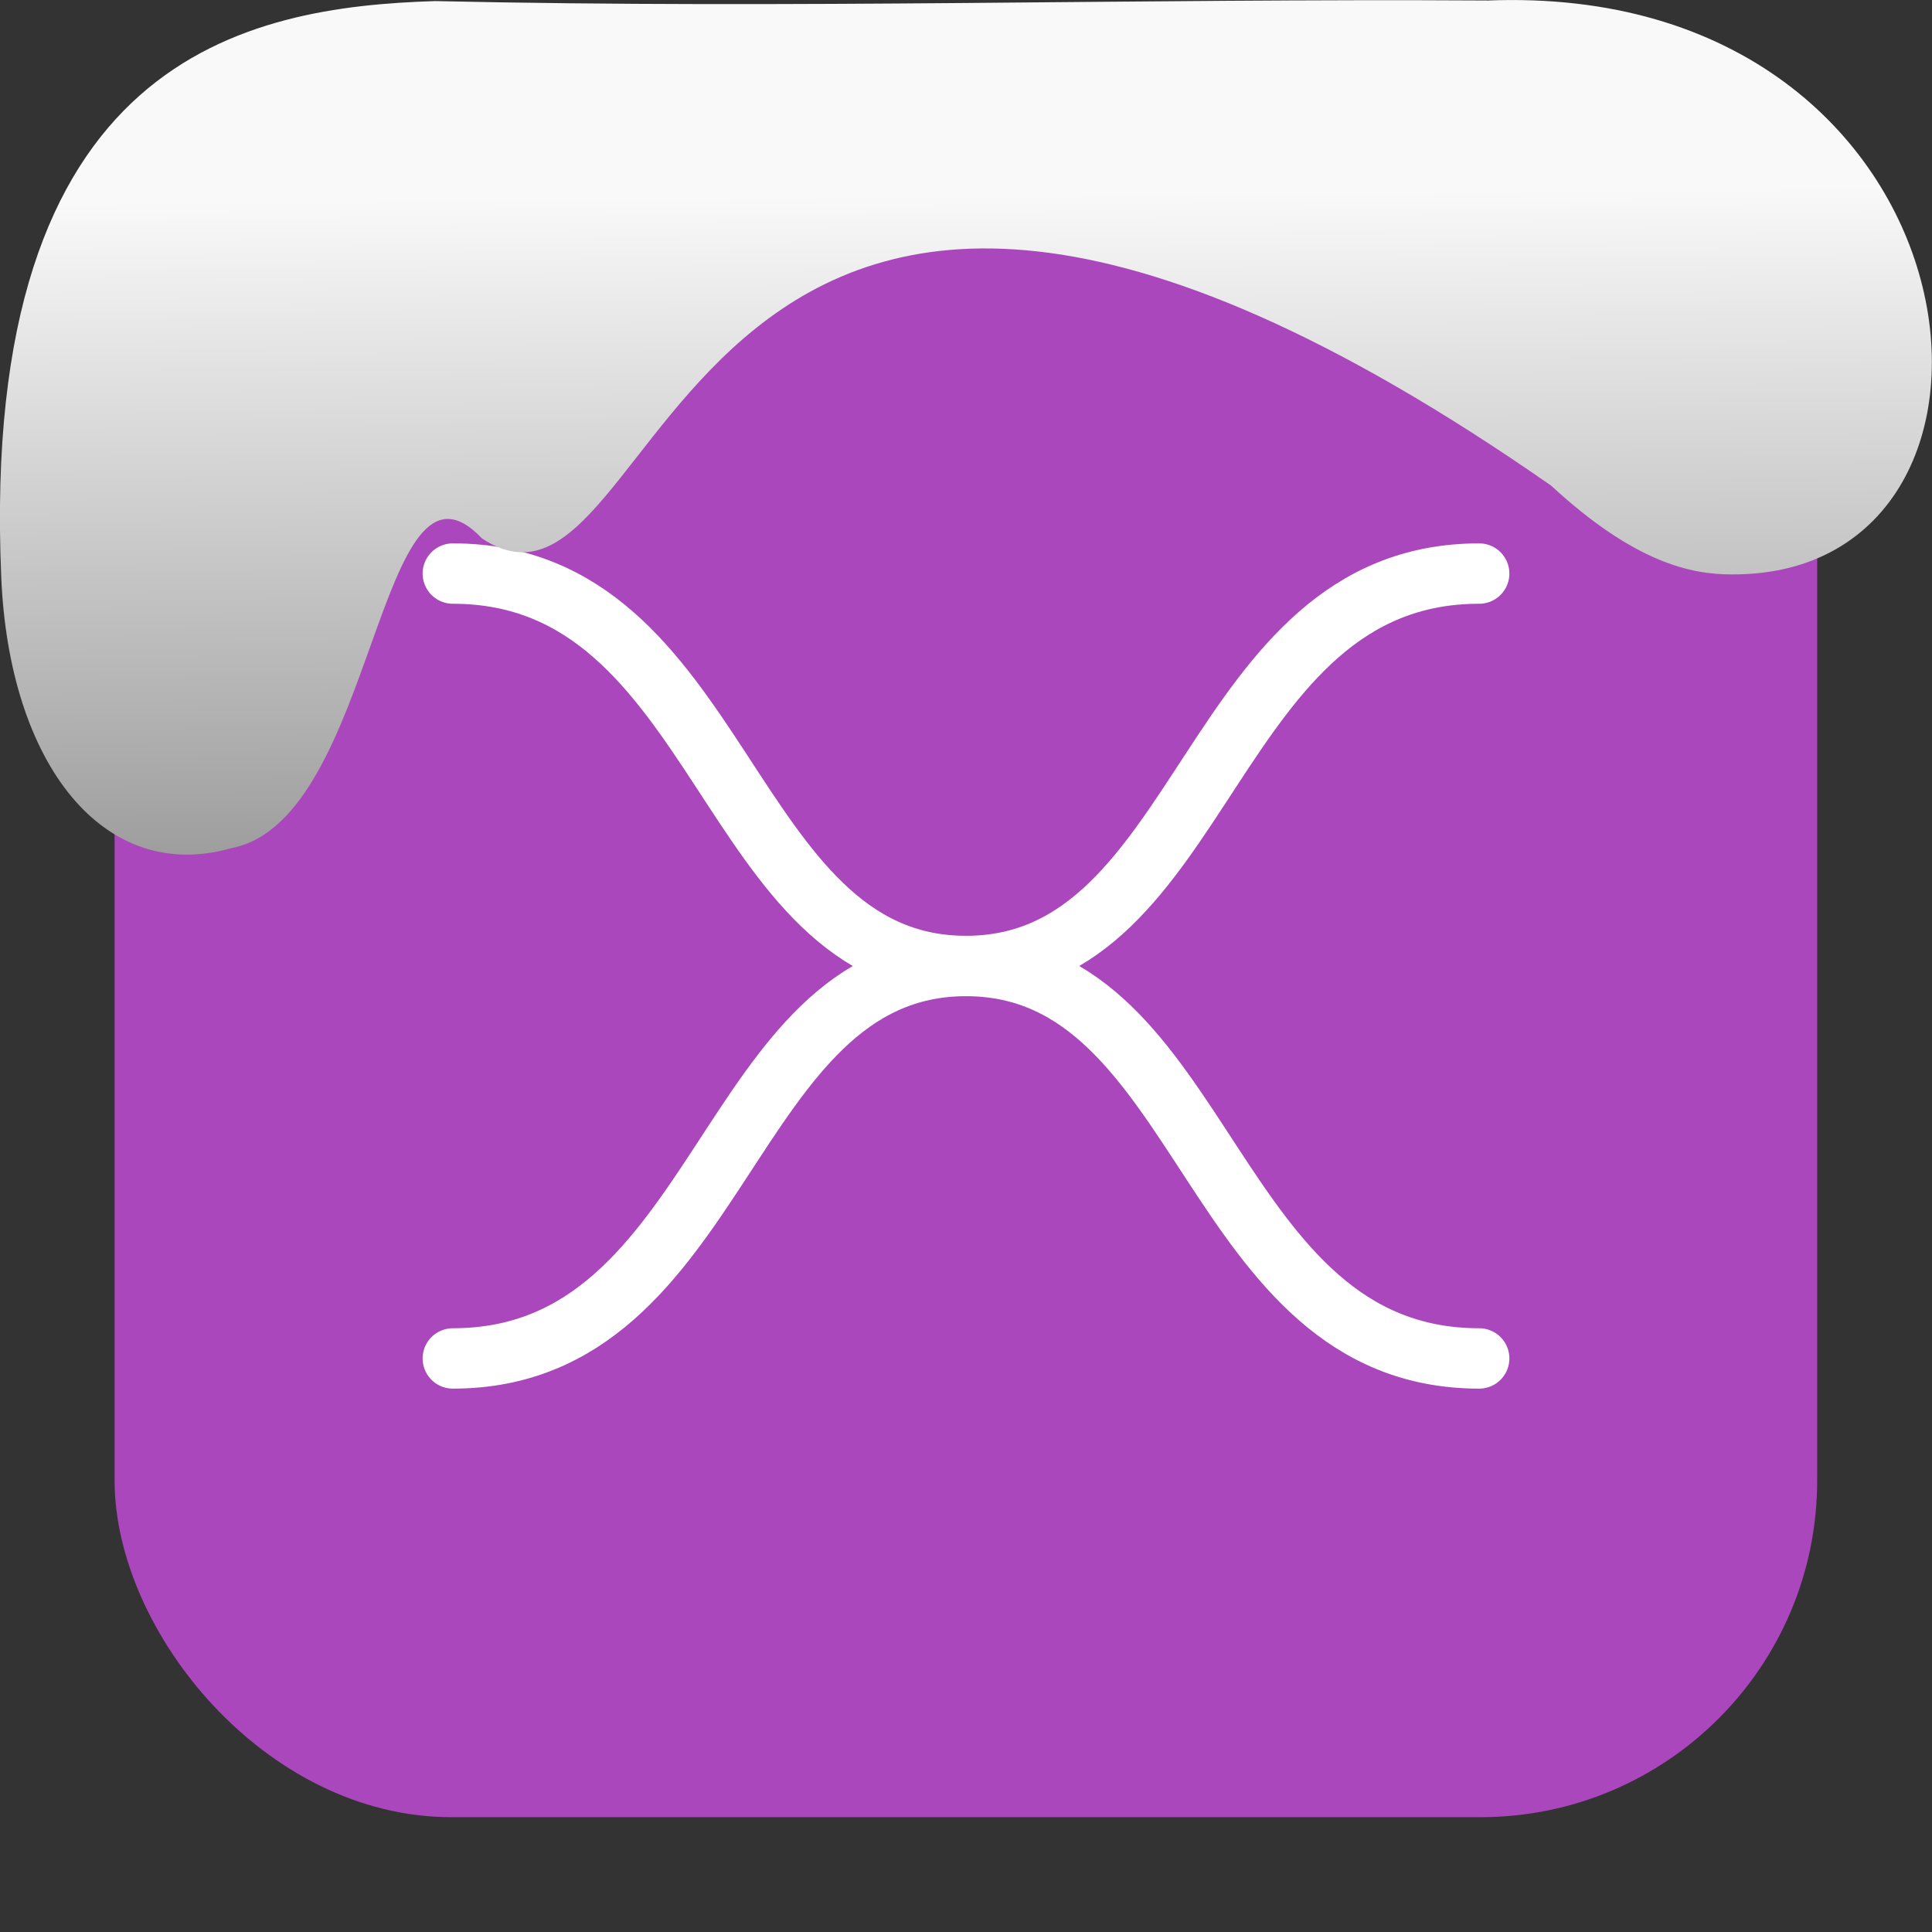 <svg xmlns="http://www.w3.org/2000/svg" viewBox="0 0 32 32"><rect x="0" y="0" width="32" height="32" fill="#333333" stroke="none"/><defs><linearGradient gradientTransform="matrix(-2.656 0 0 2.585 193.77-277.73)" id="0" x1="67.894" y1="108.69" x2="67.854" y2="113.11" gradientUnits="userSpaceOnUse"><stop stop-color="#f9f9f9"/><stop offset="1" stop-color="#999"/></linearGradient></defs><rect width="28.2" height="28.2" x="1.898" y="1.898" fill="#ab47bc" fill-rule="evenodd" rx="5.575"/><g fill="none" stroke="#fff" stroke-linecap="round"><path d="m7.5 9.5c4.5 0 4.5 6.5 8.5 6.5 4 0 4-6.5 8.5-6.5"/><path d="m7.5 22.5c4.5 0 4.5-6.5 8.5-6.5 4 0 4 6.5 8.5 6.5"/></g>

   xmlns:dc="http://purl.org/dc/elements/1.1/"
   xmlns:cc="http://creativecommons.org/ns#"
   xmlns:rdf="http://www.w3.org/1999/02/22-rdf-syntax-ns#"
   xmlns:svg="http://www.w3.org/2000/svg"
   xmlns="http://www.w3.org/2000/svg"
   xmlns:xlink="http://www.w3.org/1999/xlink"
   xmlns:sodipodi="http://sodipodi.sourceforge.net/DTD/sodipodi-0.dtd"
   xmlns:inkscape="http://www.inkscape.org/namespaces/inkscape"
   version="1"
   width="32"
   height="32"
   id="svg12"
   sodipodi:docname="snow-top-3.svg"
   inkscape:version="0.92.1 r"&gt;
  <path d="m24.627.009c8.36-.339 9.455 9.523 4.064 9.505-.686.003-1.62-.197-3-1.471-14.665-10.216-14.549 2.967-17.708.875-1.727-1.822-1.743 4.653-4.139 5.127-2.122.613-3.699-1.385-3.824-4.503-.366-8.627 4.086-9.427 7.187-9.524 5.974.133 11.562-.045 17.419-.01" fill="url(#0)"/></svg>